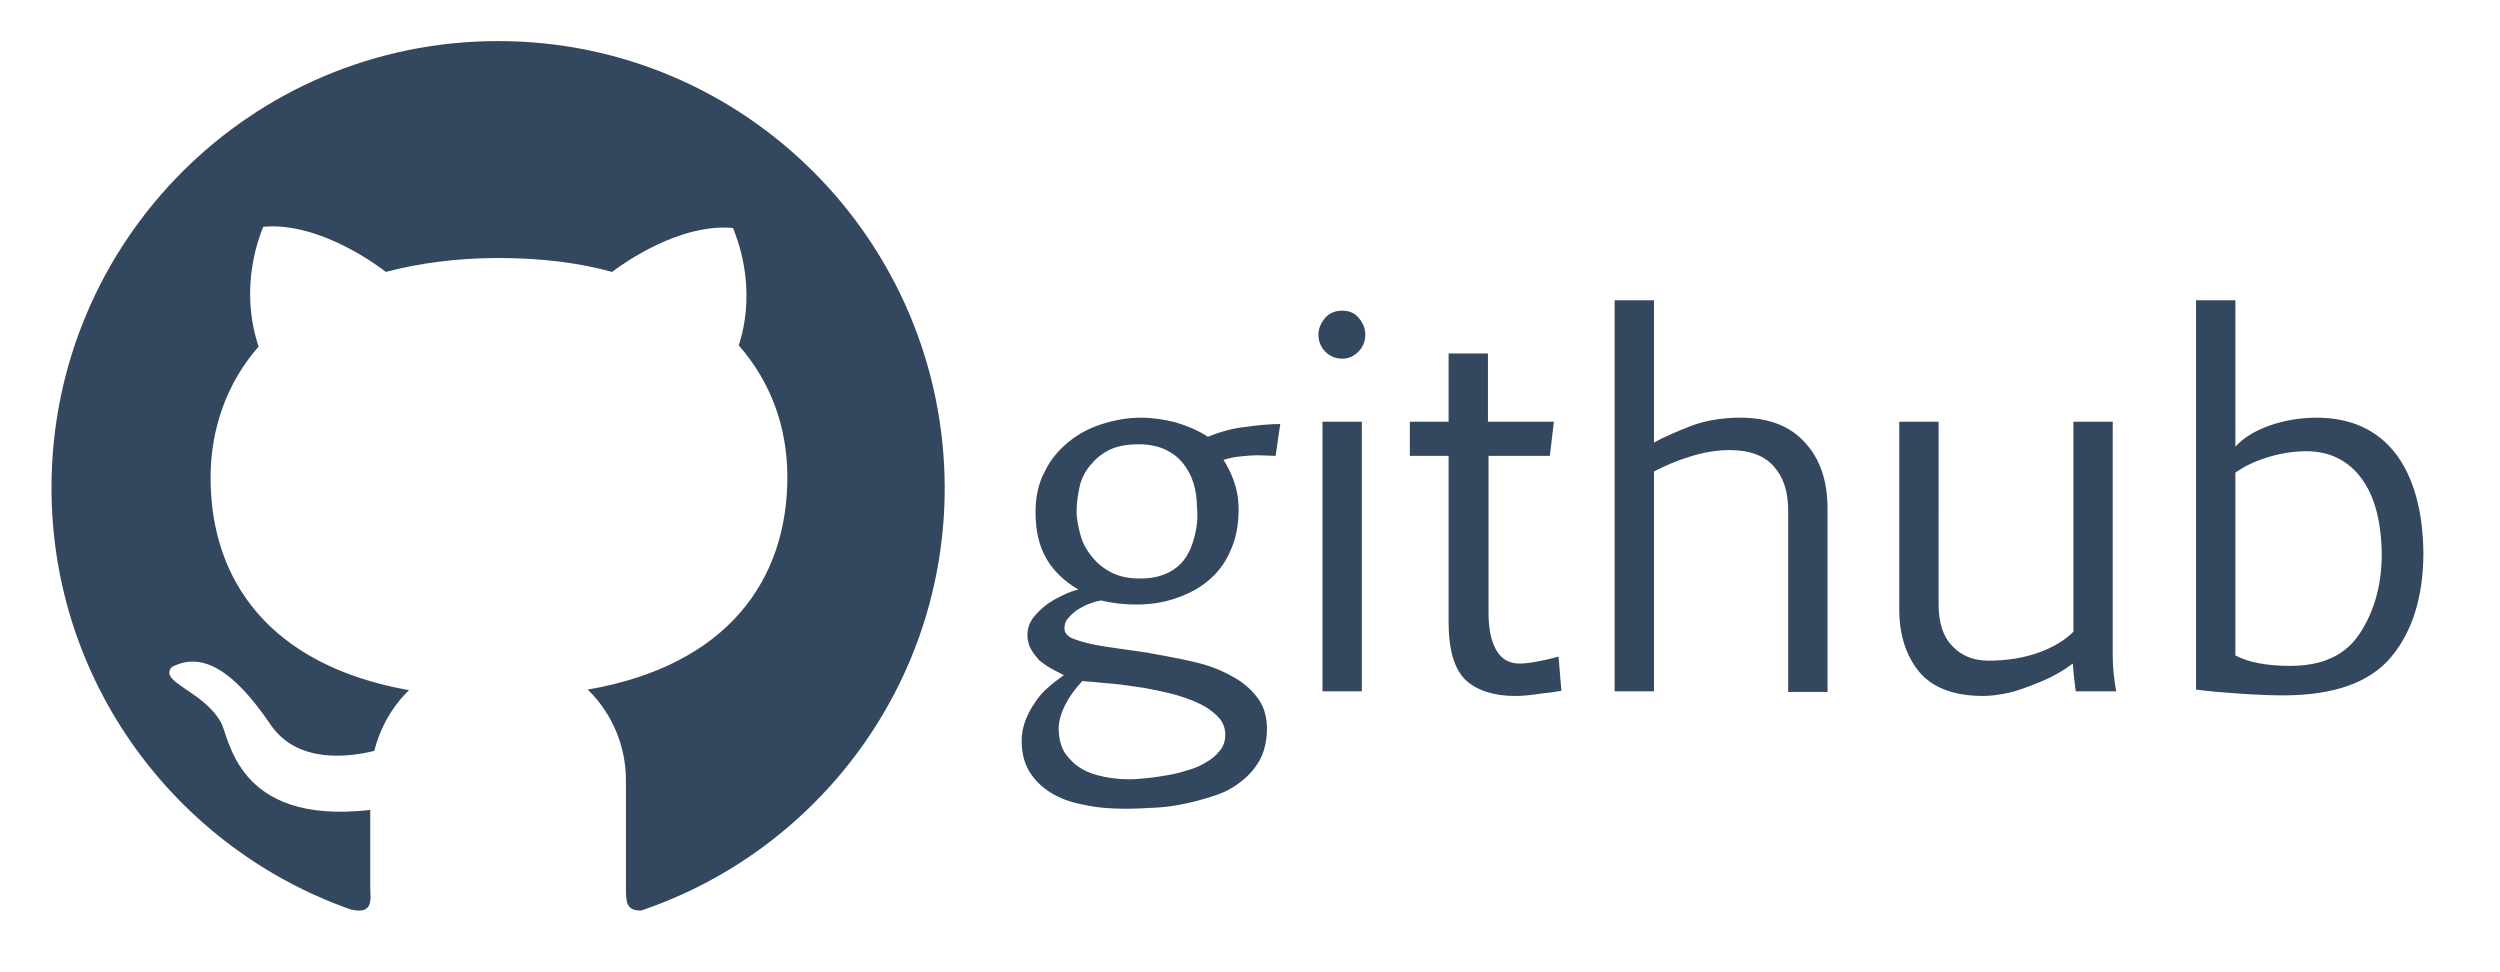 <?xml version="1.0" standalone="no"?><!DOCTYPE svg PUBLIC "-//W3C//DTD SVG 1.1//EN" "http://www.w3.org/Graphics/SVG/1.1/DTD/svg11.dtd"><svg width="329.25" height="128" viewBox="0 0 329.25 128" version="1.1" xmlns="http://www.w3.org/2000/svg" xmlns:xlink="http://www.w3.org/1999/xlink"><defs><style type="text/css"><![CDATA[
@font-face { font-family: ifont; src: url("//at.alicdn.com/t/font_1442373896_4754455.eot?#iefix") format("embedded-opentype"), url("//at.alicdn.com/t/font_1442373896_4754455.woff") format("woff"), url("//at.alicdn.com/t/font_1442373896_4754455.ttf") format("truetype"), url("//at.alicdn.com/t/font_1442373896_4754455.svg#ifont") format("svg"); }

]]></style></defs><g class="transform-group"><g transform="scale(0.125, 0.125)"><path d="M524.8 43.276C264.533 43.276 54.248 254.171 54.248 513.829c0 205.41 131.657 379.733 315.124 444.343 24.99 6.095 20.724-11.581 20.724-23.162L390.095 853.333c-142.629 16.457-148.114-78.019-157.867-93.257-19.505-32.914-65.219-41.448-51.2-57.295 32.305-17.067 65.829 4.267 104.229 60.952 28.038 40.838 81.676 34.133 109.105 27.429 6.095-24.381 18.895-46.933 36.571-64-147.505-26.21-209.067-116.419-209.067-223.695 0-51.81 17.067-99.962 50.59-138.362-21.333-64 1.829-118.248 4.876-126.171 60.952-5.486 124.343 43.886 129.219 47.543 34.743-9.143 74.362-14.629 118.857-14.629 44.495 0 84.114 4.876 119.467 14.629 12.19-9.143 70.705-51.2 127.39-46.324 3.048 7.924 26.21 60.952 6.095 123.733 34.133 39.01 51.2 86.552 51.2 138.971 0 107.276-62.171 198.095-210.286 223.695 24.99 24.381 40.229 58.514 40.229 95.695l0 118.248c0.61 9.143 0 18.895 15.848 18.895 185.905-62.781 320-238.324 320-445.562C994.743 254.171 784.457 43.276 524.8 43.276zM1272.686 460.19c-10.362-6.705-21.943-11.581-34.133-15.238-12.19-3.048-24.381-4.876-36.571-4.876-14.019 0-27.429 2.438-40.838 6.705-13.41 4.267-24.99 10.362-35.352 18.895-10.362 8.533-18.895 18.286-24.99 31.086-6.705 12.19-9.752 26.819-9.752 42.667 0 19.505 3.657 35.962 11.581 49.371 7.314 12.8 18.895 23.771 33.524 32.305-4.876 1.219-10.362 3.048-16.457 6.095-6.095 3.048-12.19 6.095-17.676 10.362s-10.362 9.143-14.019 14.019c-3.657 5.486-5.486 10.971-5.486 17.067 0 5.486 1.219 10.971 3.657 15.238 2.438 4.267 5.486 7.924 8.533 11.581 3.657 3.048 7.924 6.095 12.19 8.533 4.267 2.438 9.143 4.876 14.019 7.314-6.095 4.267-11.581 8.533-17.067 13.41-5.486 4.876-10.362 10.362-14.019 16.457-4.267 6.095-7.314 12.19-9.752 18.895-2.438 6.705-3.657 13.41-3.657 20.114 0 12.19 2.438 23.162 7.924 32.305 5.486 9.143 12.8 16.457 22.552 22.552 9.752 6.095 21.333 10.362 34.743 12.8 13.41 3.048 28.038 4.267 44.495 4.267 10.362 0 20.724-0.61 32.305-1.219s22.552-2.438 33.524-4.876c10.971-2.438 21.333-5.486 31.695-9.143s18.895-9.143 26.21-15.238 14.019-14.019 18.286-22.552c4.267-8.533 6.705-19.505 6.705-31.086 0-12.8-3.048-23.162-9.143-31.695-6.095-8.533-14.019-15.848-24.381-21.943s-21.333-10.971-34.133-14.629c-12.8-3.657-32.305-7.314-59.124-12.19-25.6-3.657-43.276-6.095-53.029-7.924-9.752-1.829-18.286-4.267-24.381-6.705-6.095-2.438-9.143-6.095-9.143-10.971 0-4.267 1.219-7.924 4.267-10.971 3.048-3.657 6.705-6.705 10.362-9.143 4.267-2.438 8.533-4.876 12.8-6.095 4.267-1.829 7.924-2.438 10.971-3.048 12.8 3.048 24.99 4.267 37.181 4.267 14.019 0 27.429-1.829 40.229-6.095s24.381-9.752 34.743-18.286c9.752-7.924 18.286-18.286 23.771-31.086 6.095-12.8 9.143-27.429 9.143-44.495 0-11.581-1.829-21.333-4.876-29.867-3.048-8.533-6.705-15.848-10.971-22.552 5.486-1.829 11.581-3.048 17.676-3.657 6.095-0.61 12.19-1.219 19.505-1.219l17.676 0.61 4.876-33.524c-11.581 0-23.771 1.219-36.571 3.048C1299.505 451.048 1286.095 454.705 1272.686 460.19zM1122.133 743.01c4.267-8.533 10.362-17.067 18.286-25.6 3.048 0.61 7.314 0.61 12.8 1.219 5.486 0.61 12.8 1.219 20.114 1.829 7.924 0.61 18.286 2.438 31.695 4.267 20.724 3.657 34.743 7.314 43.276 10.362 8.533 3.048 15.848 6.095 21.943 9.752 6.095 3.657 10.971 7.924 15.238 12.8 3.657 4.876 5.486 10.362 5.486 16.457 0 6.095-1.829 12.19-5.486 16.457-3.657 4.876-8.533 9.143-14.019 12.19-6.095 3.657-12.19 6.705-19.505 8.533-7.314 2.438-14.629 4.267-21.943 5.486-7.314 1.219-14.629 2.438-21.333 3.048-6.705 0.61-12.8 1.219-17.676 1.219-9.143 0-17.676-0.61-26.819-2.438s-17.067-4.267-24.381-8.533c-7.314-4.267-12.8-9.752-17.676-16.457-4.267-6.705-6.705-15.848-6.705-26.21C1115.429 760.076 1117.867 751.543 1122.133 743.01zM1258.667 565.029c-2.438 9.143-5.486 17.067-10.362 23.771-4.876 6.705-10.971 11.581-18.895 15.238-7.924 3.657-17.067 5.486-28.038 5.486-11.581 0-21.333-1.829-29.867-6.095-8.533-4.267-15.238-9.752-20.724-16.457-5.486-6.705-9.752-14.019-12.19-22.552-2.438-8.533-4.267-17.067-4.267-25.6 0-8.533 1.219-17.067 3.048-25.6 1.829-8.533 5.486-15.848 10.971-22.552s11.581-12.19 20.114-16.457c8.533-4.267 18.895-6.095 31.695-6.095 10.362 0 19.505 1.829 27.429 5.486 7.924 3.657 14.019 8.533 18.895 14.629 4.876 6.095 8.533 12.8 10.971 20.724s3.657 16.457 3.657 24.99C1262.324 544.914 1261.105 555.276 1258.667 565.029zM1393.371 444.343l41.448 0 0 284.038-41.448 0 0-284.038ZM1414.095 327.314c-7.314 0-13.41 2.438-18.286 7.924-4.267 5.486-6.705 10.971-6.705 17.067 0 7.314 2.438 13.41 7.314 18.286 4.876 4.876 10.971 7.314 17.676 7.314 6.705 0 12.19-2.438 17.067-7.314 4.876-4.876 7.314-10.971 7.314-18.286 0-6.095-2.438-12.19-6.705-17.067C1427.505 329.752 1421.41 327.314 1414.095 327.314zM1624.381 696.076c-9.143 1.829-17.067 3.048-23.162 3.048-11.581 0-19.505-4.876-24.99-14.629-5.486-9.752-7.924-23.162-7.924-39.01L1568.305 480.305l64.61 0 4.267-35.962-69.486 0L1567.695 372.419l-41.448 0 0 71.924-40.838 0 0 35.962 40.838 0 0 174.933c0 29.867 6.095 49.981 18.286 61.562 12.19 10.971 29.867 16.457 51.81 16.457 6.705 0 15.238-0.61 26.819-2.438 11.581-1.219 18.895-2.438 21.943-3.048l-3.048-35.962C1639.619 692.419 1633.524 694.248 1624.381 696.076zM1833.448 440.076c-19.505 0-37.181 3.048-53.029 9.143-15.238 6.095-28.038 11.581-37.79 17.067L1742.629 316.343l-41.448 0 0 412.038 41.448 0 0-231.619c11.581-6.095 24.381-11.581 38.4-15.848 14.019-4.267 27.429-6.705 40.838-6.705 21.333 0 36.571 5.486 46.933 17.067s15.238 26.819 15.238 46.933l0 190.781 41.448 0L1925.486 535.771c0-29.257-7.924-52.419-23.771-69.486C1885.867 448.61 1863.314 440.076 1833.448 440.076zM2225.981 444.343l-41.448 0 0 221.257c-9.143 9.143-21.333 16.457-36.571 21.943s-32.914 8.533-53.029 8.533c-15.238 0-28.038-4.876-37.79-15.238-9.752-9.752-14.629-24.381-14.629-43.886L2042.514 444.343l-41.448 0 0 198.095c0 26.819 7.314 48.762 21.333 65.829 14.019 16.457 36.571 24.99 67.048 24.99 7.924 0 16.457-1.219 25.6-3.048 9.143-1.829 20.724-6.095 34.133-11.581 13.41-5.486 24.99-12.19 34.743-19.505 0.61 9.752 1.829 19.505 3.048 29.257l42.667 0c-2.438-13.41-3.657-25.6-3.657-37.181L2225.981 444.343zM2524.038 477.867c-19.505-24.99-46.933-37.79-83.505-37.79-17.676 0-34.743 3.048-49.981 8.533-15.238 5.486-26.819 12.8-35.352 21.943L2355.2 316.343l-41.448 0 0 410.21c13.41 1.829 28.648 3.048 46.324 4.267 17.676 1.219 32.305 1.829 45.105 1.829 53.638 0 91.429-13.41 113.981-40.229 22.552-26.819 34.133-64 34.133-110.324C2552.686 537.6 2542.933 502.857 2524.038 477.867zM2486.248 667.429c-15.238 23.162-39.619 34.133-73.143 34.133-24.99 0-43.886-3.657-57.905-10.971L2355.2 497.981c8.533-6.095 19.505-11.581 32.914-15.848 13.41-4.267 27.429-6.705 42.057-6.705 24.381 0 43.886 9.752 57.905 28.648 14.019 18.895 21.333 46.324 21.333 82.895C2508.8 617.448 2501.486 644.267 2486.248 667.429z" fill="#33475f"></path></g></g></svg>